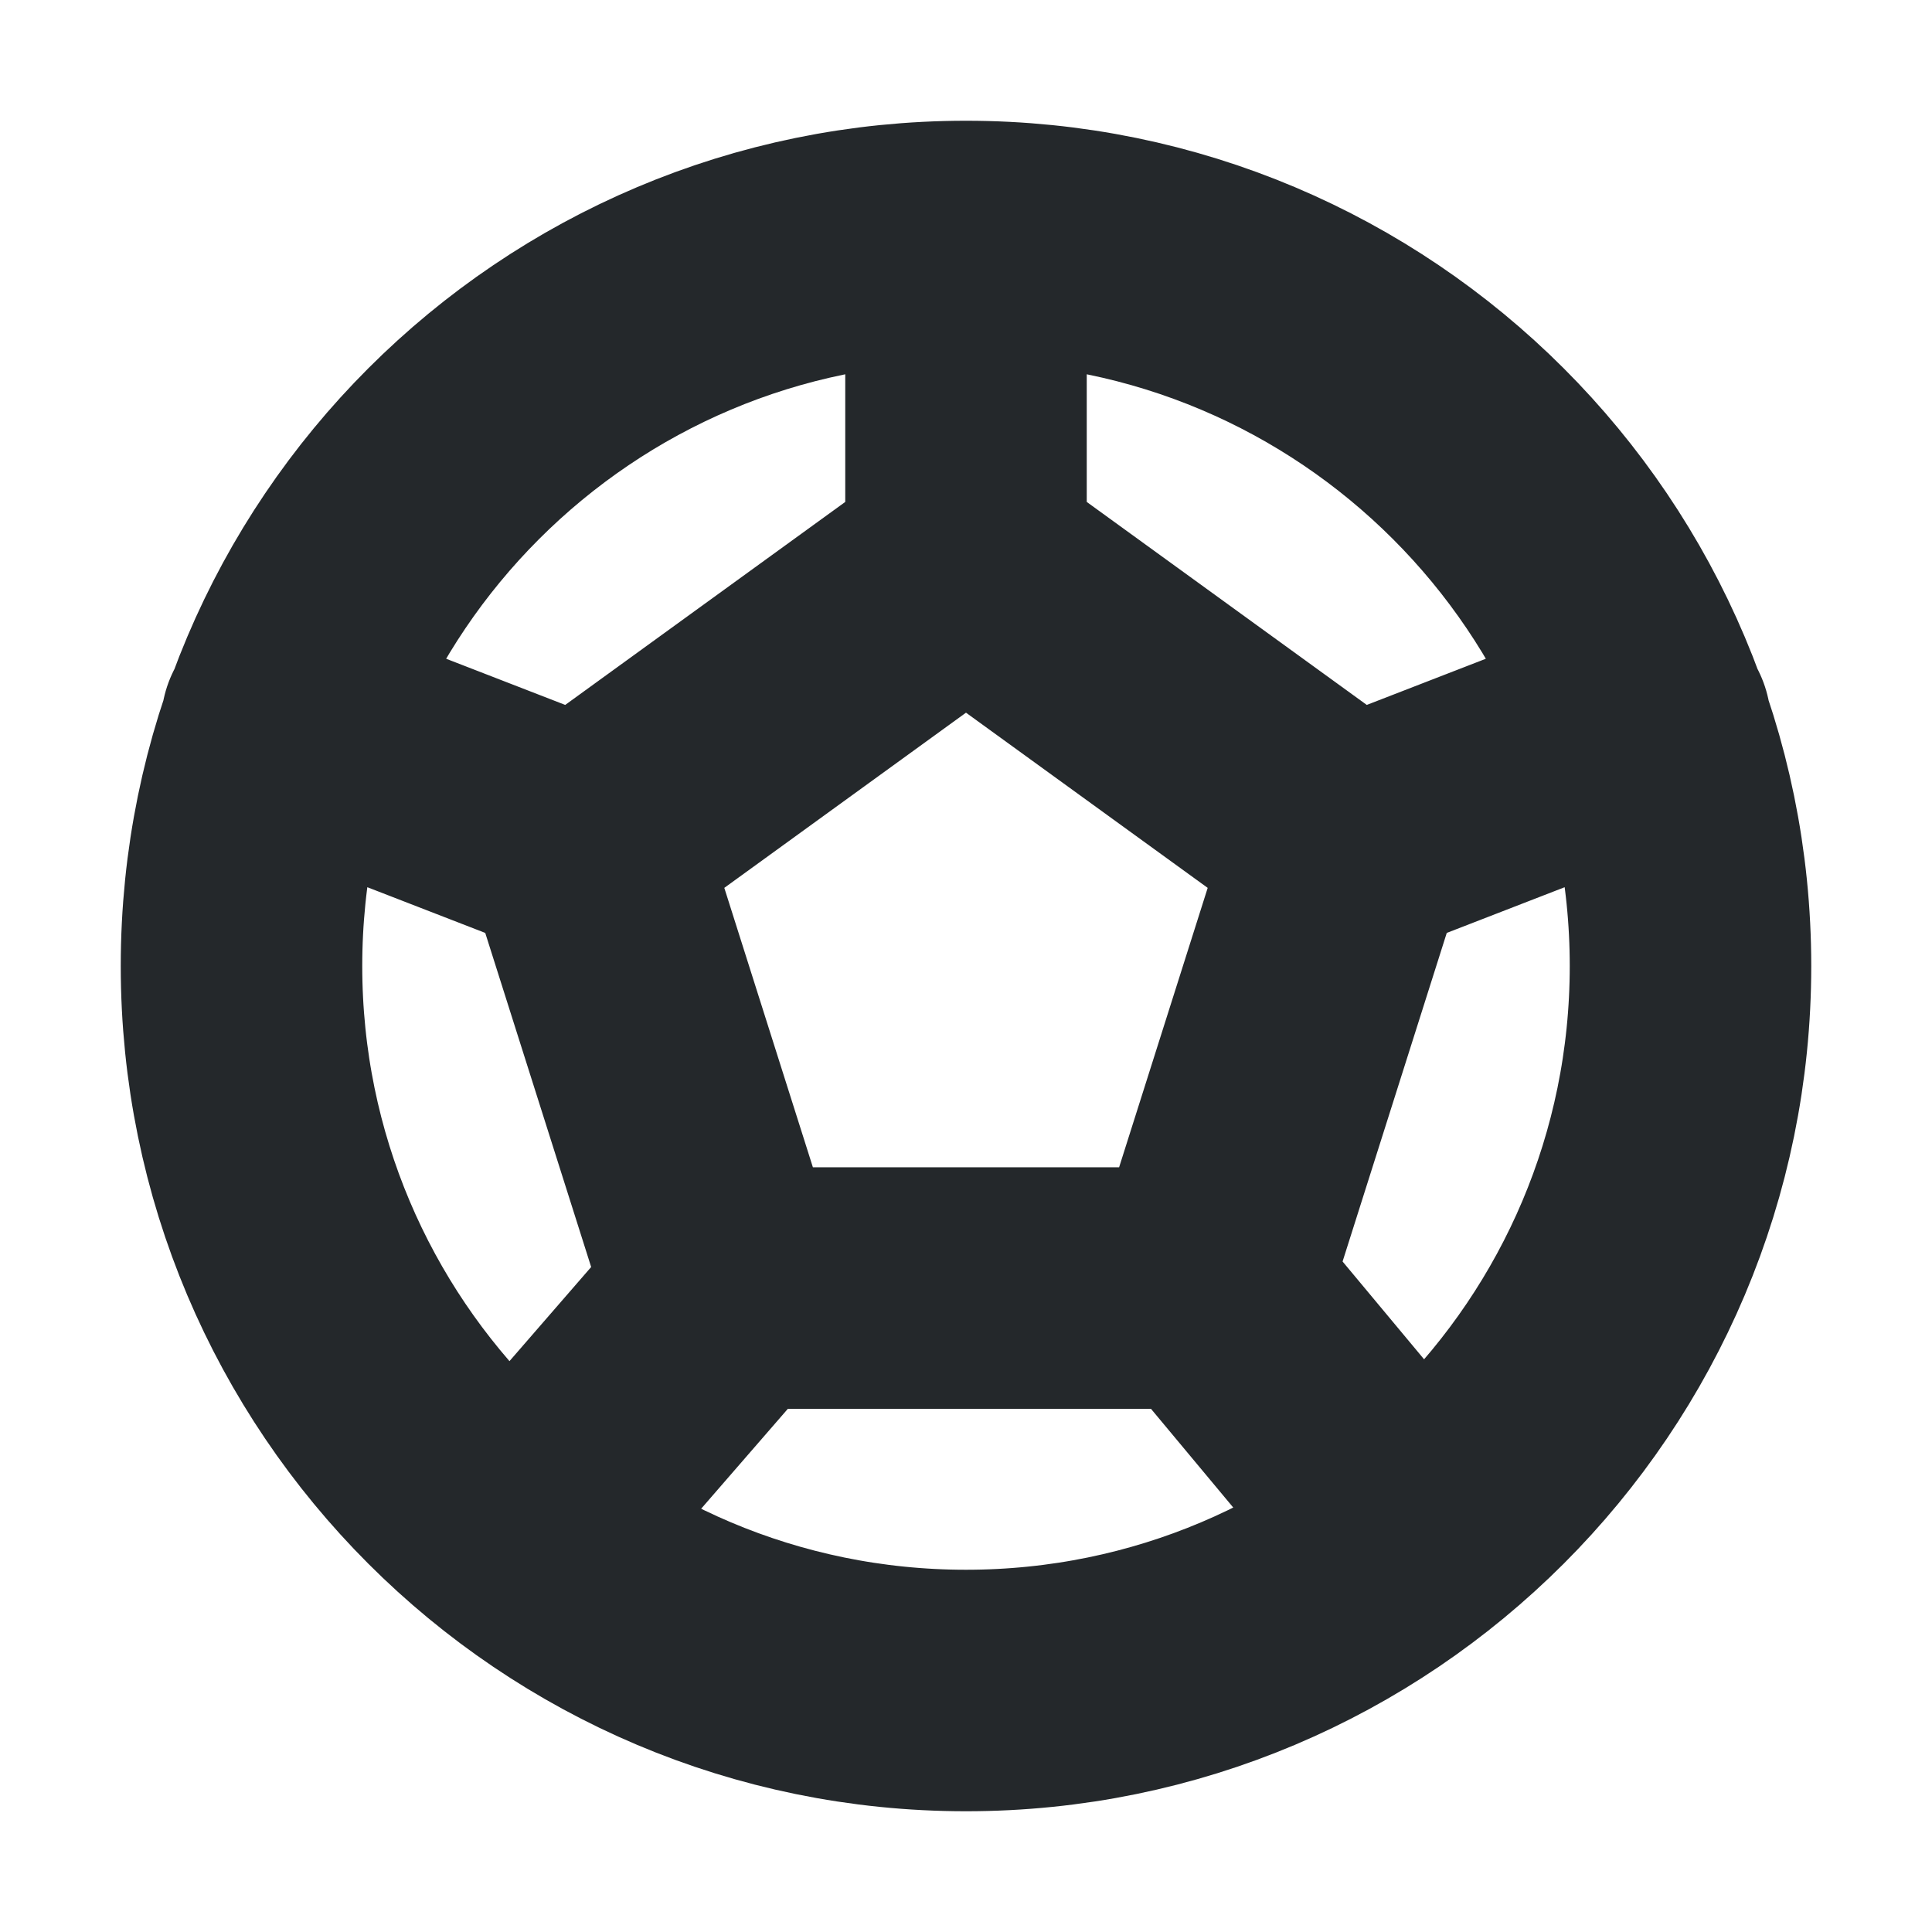 <svg width="16" height="16" viewBox="0 0 16 16" fill="none" xmlns="http://www.w3.org/2000/svg">
<path d="M8 2C4.686 2 2 4.686 2 8C2 11.314 4.686 14 8 14C11.314 14 14 11.314 14 8C14 4.686 11.314 2 8 2ZM8 2L8 4.667M8 4.667L11.173 6.967M8 4.667L4.827 6.967M11.173 6.967L10 10.667M11.173 6.967L13.667 6M10 10.667H6L4.827 6.967M10 10.667L11.667 12.667M4.827 6.967L2.333 6M6.04 10.7L4.333 12.667" stroke="#24282B" stroke-width="2" stroke-linecap="round" stroke-linejoin="round"/>
</svg>
